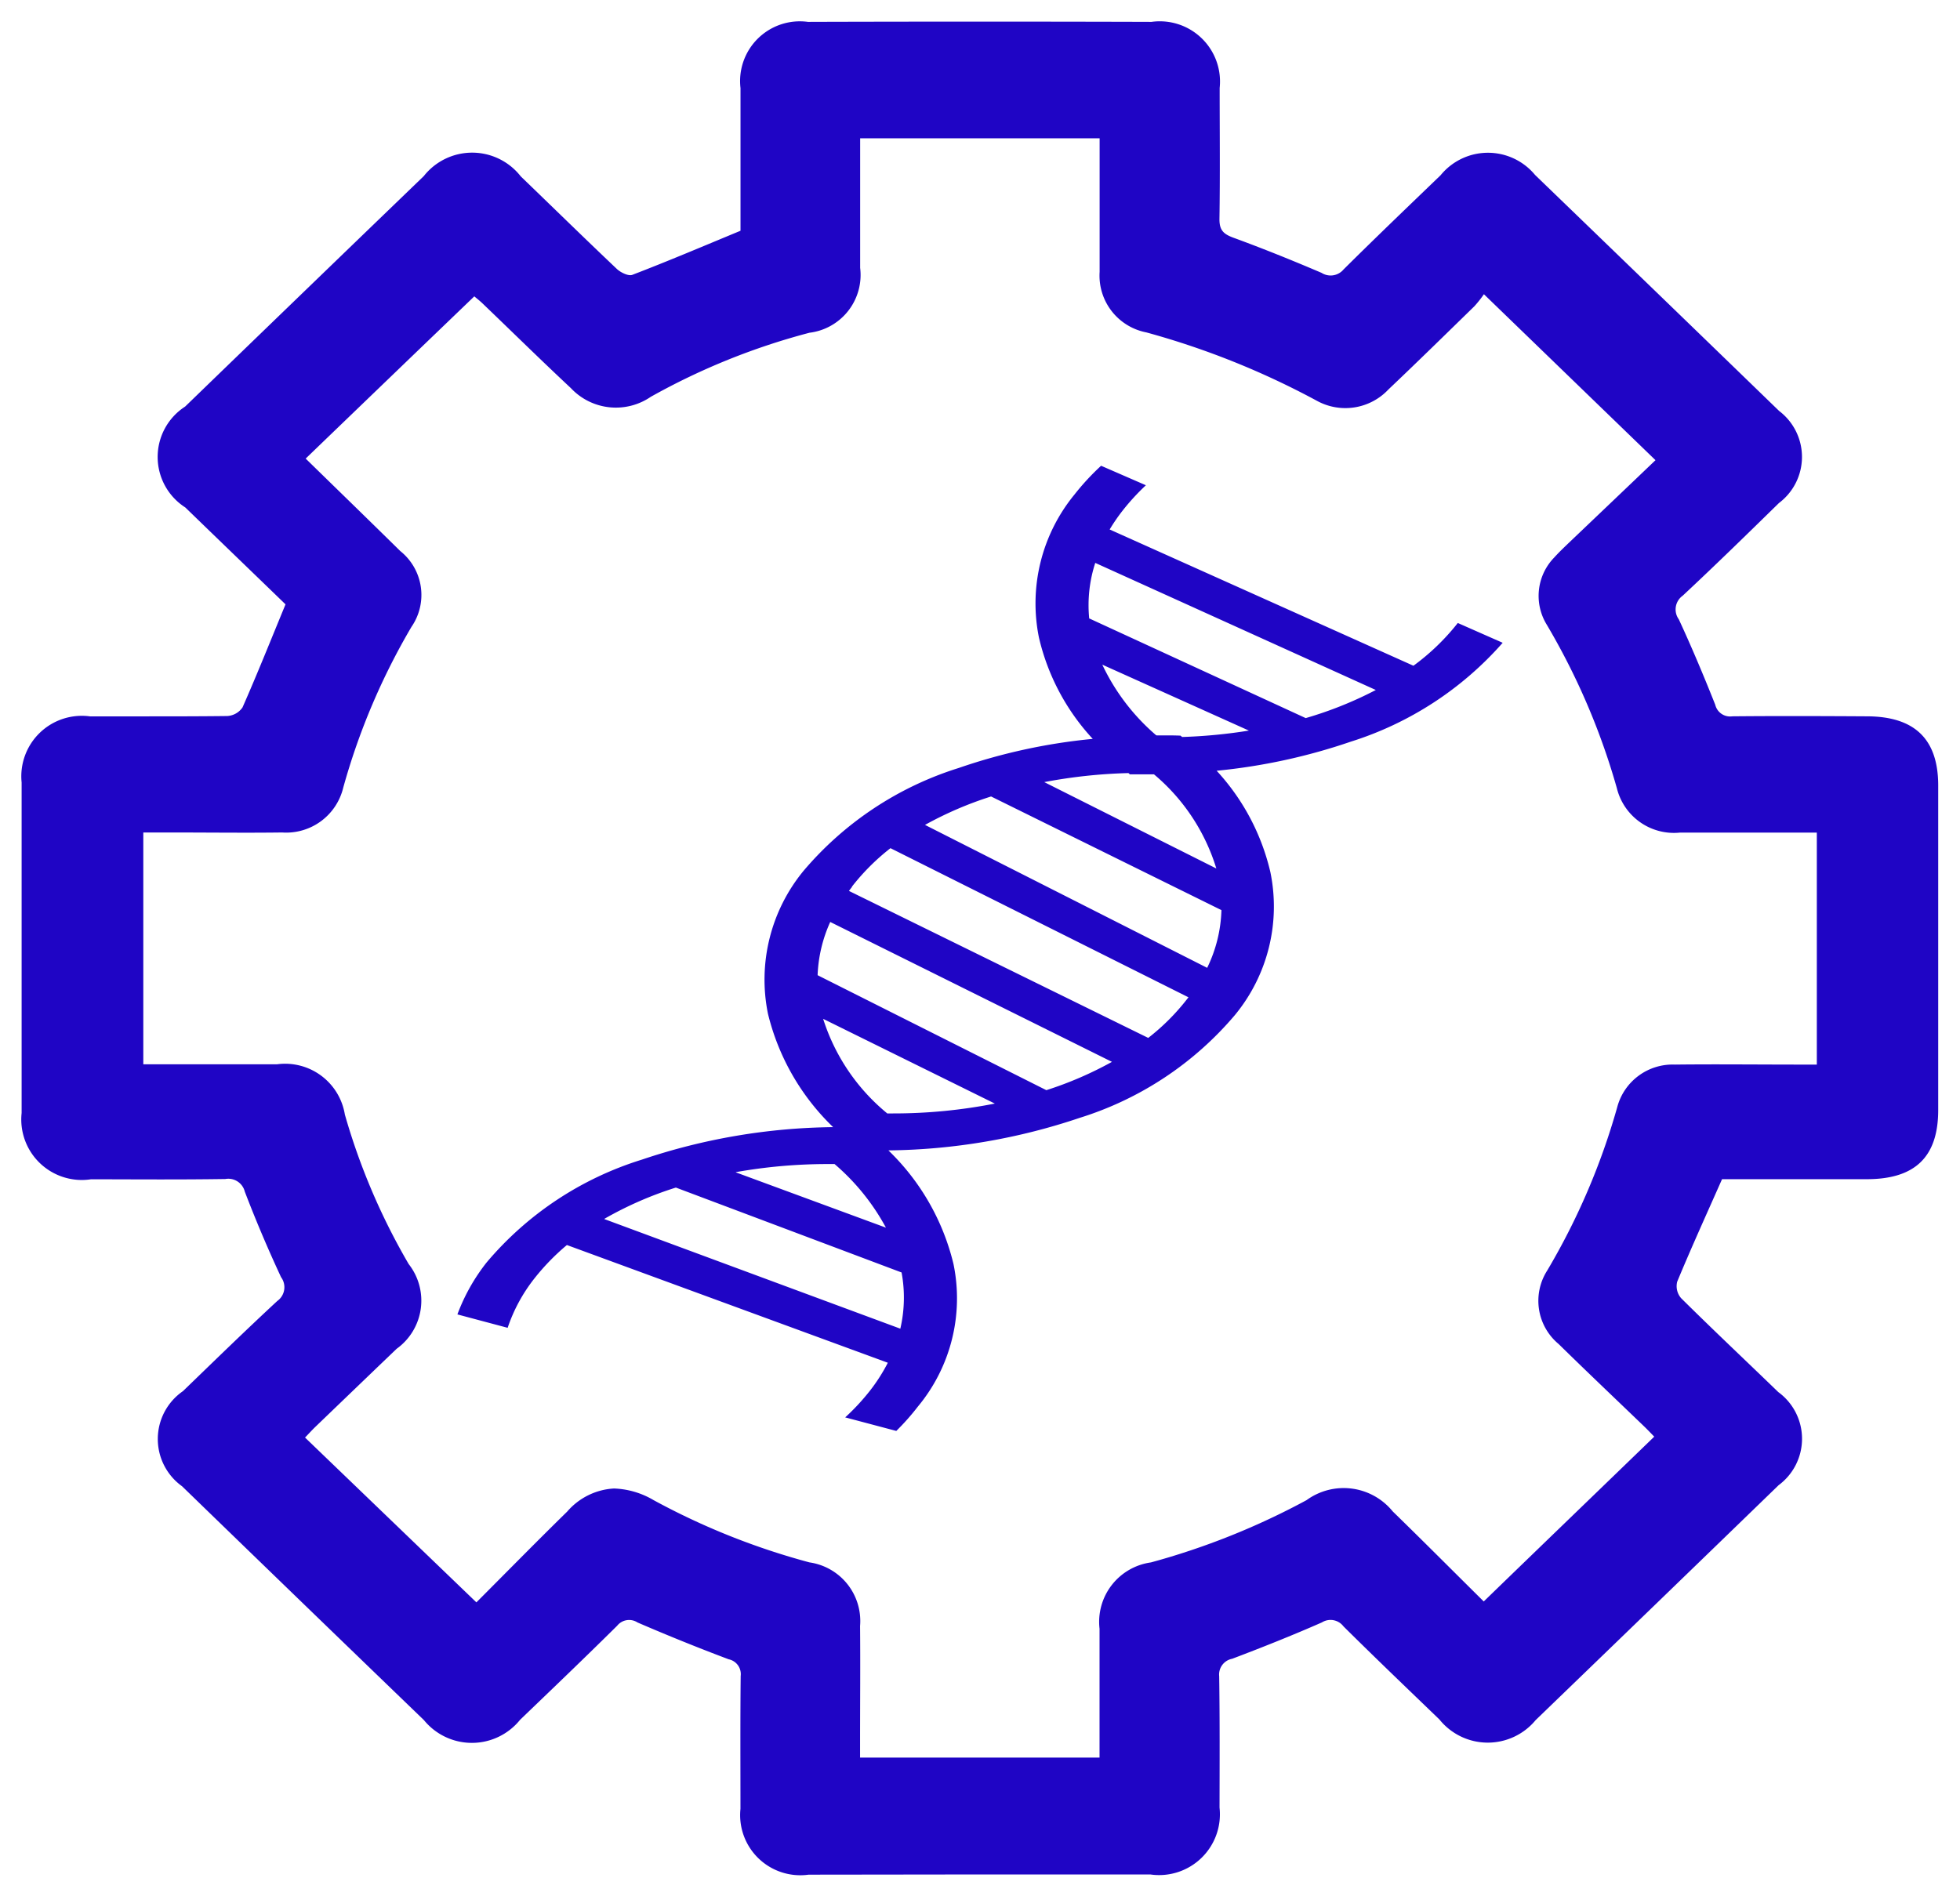<svg xmlns="http://www.w3.org/2000/svg" width="45.327" height="43.866" viewBox="0 0 45.327 43.866">
  <g id="Maths39" transform="translate(-1486.335 -478.067)">
    <path id="Union_36" data-name="Union 36" d="M18.2,42.865a1.391,1.391,0,0,1-1.576-1.521c0-1.026-.006-2.051.005-3.075a.35.35,0,0,0-.277-.386q-1.063-.4-2.109-.852a.355.355,0,0,0-.471.076c-.74.733-1.492,1.453-2.245,2.176a1.431,1.431,0,0,1-2.224.006q-2.8-2.7-5.593-5.409a1.345,1.345,0,0,1,.021-2.2c.724-.7,1.442-1.4,2.182-2.086A.39.39,0,0,0,6,29.044q-.454-.974-.839-1.979a.392.392,0,0,0-.45-.292c-1.034.016-2.071.008-3.105.006A1.4,1.4,0,0,1,0,25.246Q0,21.42,0,17.6a1.4,1.4,0,0,1,1.581-1.529c.414,0,.828,0,1.243,0,.644,0,1.289,0,1.935-.008a.459.459,0,0,0,.35-.2c.341-.774.655-1.561.994-2.383C5.354,12.754,4.57,12,3.786,11.239a1.387,1.387,0,0,1-.005-2.334Q6.536,6.238,9.3,3.574a1.425,1.425,0,0,1,2.243.006c.741.714,1.477,1.435,2.224,2.143.088.082.27.17.358.134.832-.319,1.652-.668,2.5-1.019,0-1.082,0-2.19,0-3.3A1.382,1.382,0,0,1,18.184.006q3.973-.012,7.946,0a1.393,1.393,0,0,1,1.576,1.528c0,1.012.011,2.026-.005,3.038,0,.249.088.339.318.425.689.252,1.37.527,2.044.815a.39.39,0,0,0,.509-.08c.738-.733,1.492-1.455,2.243-2.178A1.413,1.413,0,0,1,35,3.547q2.824,2.726,5.645,5.46a1.334,1.334,0,0,1-.005,2.129c-.736.721-1.473,1.441-2.226,2.144a.39.39,0,0,0-.09.546c.3.647.579,1.312.843,1.977a.353.353,0,0,0,.394.267c1.035-.01,2.071-.006,3.105,0,1.113,0,1.657.527,1.657,1.6q0,3.756,0,7.507c0,1.084-.534,1.6-1.651,1.6s-2.241,0-3.348,0c-.362.818-.713,1.589-1.037,2.371a.424.424,0,0,0,.091.382c.739.733,1.5,1.449,2.247,2.172a1.336,1.336,0,0,1,.008,2.153q-2.807,2.721-5.619,5.434a1.436,1.436,0,0,1-2.226-.014c-.741-.714-1.486-1.427-2.218-2.153a.376.376,0,0,0-.5-.092c-.682.3-1.376.576-2.075.841a.371.371,0,0,0-.3.405c.015,1.012.01,2.026.008,3.038a1.406,1.406,0,0,1-1.6,1.546l-3.954,0ZM14.613,34.2a16.415,16.415,0,0,0,3.605,1.441,1.37,1.37,0,0,1,1.172,1.472c.008.882,0,1.765,0,2.644v.4h5.538V39.75c0-.857,0-1.716,0-2.574a1.388,1.388,0,0,1,1.188-1.534,16.872,16.872,0,0,0,3.6-1.441,1.46,1.46,0,0,1,1.992.261c.719.7,1.427,1.412,2.105,2.083,1.341-1.3,2.636-2.547,3.943-3.812-.054-.055-.136-.142-.221-.225-.665-.64-1.333-1.273-1.99-1.918a1.3,1.3,0,0,1-.264-1.7A15.829,15.829,0,0,0,36.9,25.111a1.326,1.326,0,0,1,1.333-.985c.961-.011,1.923,0,2.883,0h.4V18.76c-1.074,0-2.122,0-3.168,0a1.36,1.36,0,0,1-1.456-1.026,15.97,15.97,0,0,0-1.62-3.781,1.273,1.273,0,0,1,.174-1.56c.121-.134.255-.259.385-.384.665-.634,1.33-1.267,1.954-1.864L33.817,6.306a2.623,2.623,0,0,1-.222.28c-.659.643-1.316,1.287-1.984,1.921a1.367,1.367,0,0,1-1.657.264,18.644,18.644,0,0,0-3.944-1.582,1.337,1.337,0,0,1-1.08-1.4c0-.191,0-.38,0-.571V2.7H19.392v.388c0,.87,0,1.739,0,2.609a1.346,1.346,0,0,1-1.172,1.5A15.6,15.6,0,0,0,14.55,8.679a1.427,1.427,0,0,1-1.847-.2c-.692-.647-1.366-1.31-2.048-1.964-.076-.072-.161-.136-.186-.16q-1.977,1.9-3.9,3.753c.716.7,1.456,1.418,2.188,2.139A1.3,1.3,0,0,1,9.016,14a15.52,15.52,0,0,0-1.578,3.719,1.357,1.357,0,0,1-1.414,1.038c-.848.011-1.7,0-2.55,0H2.814v5.362c1.053,0,2.073,0,3.094,0a1.4,1.4,0,0,1,1.567,1.162A15.062,15.062,0,0,0,8.951,28.74,1.371,1.371,0,0,1,8.673,30.7c-.626.6-1.259,1.209-1.887,1.813-.092.09-.176.185-.232.24l3.963,3.813c.682-.683,1.385-1.4,2.1-2.1a1.54,1.54,0,0,1,1.082-.534A1.926,1.926,0,0,1,14.613,34.2Zm5.613-1.6-1.18-.313a5.141,5.141,0,0,0,.574-.619,4.06,4.06,0,0,0,.412-.645L12.61,28.3a5.242,5.242,0,0,0-.749.77,3.8,3.8,0,0,0-.621,1.145l-1.162-.31a4.432,4.432,0,0,1,.674-1.2,7.661,7.661,0,0,1,3.588-2.379,14.259,14.259,0,0,1,4.427-.753,5.42,5.42,0,0,1-1.507-2.622,3.96,3.96,0,0,1,.823-3.307,7.725,7.725,0,0,1,3.588-2.379,13.388,13.388,0,0,1,3.1-.673,5.169,5.169,0,0,1-1.244-2.342,3.97,3.97,0,0,1,.822-3.311,5.635,5.635,0,0,1,.615-.665L26,10.725a5.164,5.164,0,0,0-.538.586,4.209,4.209,0,0,0-.3.437L32.187,14.9a5.246,5.246,0,0,0,1.026-.989l1.038.458a7.789,7.789,0,0,1-3.515,2.288,13.587,13.587,0,0,1-3.1.672,5.189,5.189,0,0,1,1.243,2.346,3.947,3.947,0,0,1-.821,3.306,7.705,7.705,0,0,1-3.588,2.377,14.293,14.293,0,0,1-4.425.753,5.408,5.408,0,0,1,1.505,2.627,3.918,3.918,0,0,1-.824,3.3,5.463,5.463,0,0,1-.5.564Zm-6.749-4.9,6.844,2.535a3.184,3.184,0,0,0,.029-1.3l-5.22-1.964A8.35,8.35,0,0,0,13.477,27.694Zm3.04-1.081,3.471,1.279A5.154,5.154,0,0,0,18.8,26.427h-.14A12.088,12.088,0,0,0,16.518,26.614Zm3.5-1.363h.138a12.114,12.114,0,0,0,2.352-.228l-3.971-1.96A4.643,4.643,0,0,0,20.013,25.251Zm-1.6-3.193,5.281,2.655a8.42,8.42,0,0,0,1.517-.655L18.7,20.827A3.277,3.277,0,0,0,18.408,22.057Zm.787-2.046c-.025.029-.048.06-.071.092l6.921,3.4a5.093,5.093,0,0,0,.9-.9l.031-.039-6.892-3.45A5.135,5.135,0,0,0,19.2,20.012Zm1.7-1.429,6.513,3.3a3.25,3.25,0,0,0,.33-1.335l-5.327-2.629A8.374,8.374,0,0,0,20.891,18.582Zm2.758-.99,3.967,1.992a4.592,4.592,0,0,0-1.442-2.178c-.067,0-.136,0-.2,0-.109,0-.228,0-.358,0l-.019-.017-.013-.012A11.974,11.974,0,0,0,23.649,17.592Zm2.586-1.087h.153c.142,0,.274,0,.4.006l.019.016.019.015a11.99,11.99,0,0,0,1.543-.148l-3.39-1.525A4.9,4.9,0,0,0,26.235,16.506Zm-1.546-2.7,4.994,2.3a8.815,8.815,0,0,0,1.621-.65l-6.488-2.94A3.164,3.164,0,0,0,24.689,13.807Z" transform="translate(1486.835 478.567)" fill="#1f05c5" stroke="rgba(0,0,0,0)" stroke-miterlimit="10" stroke-width="1"/>
  </g>
</svg>
